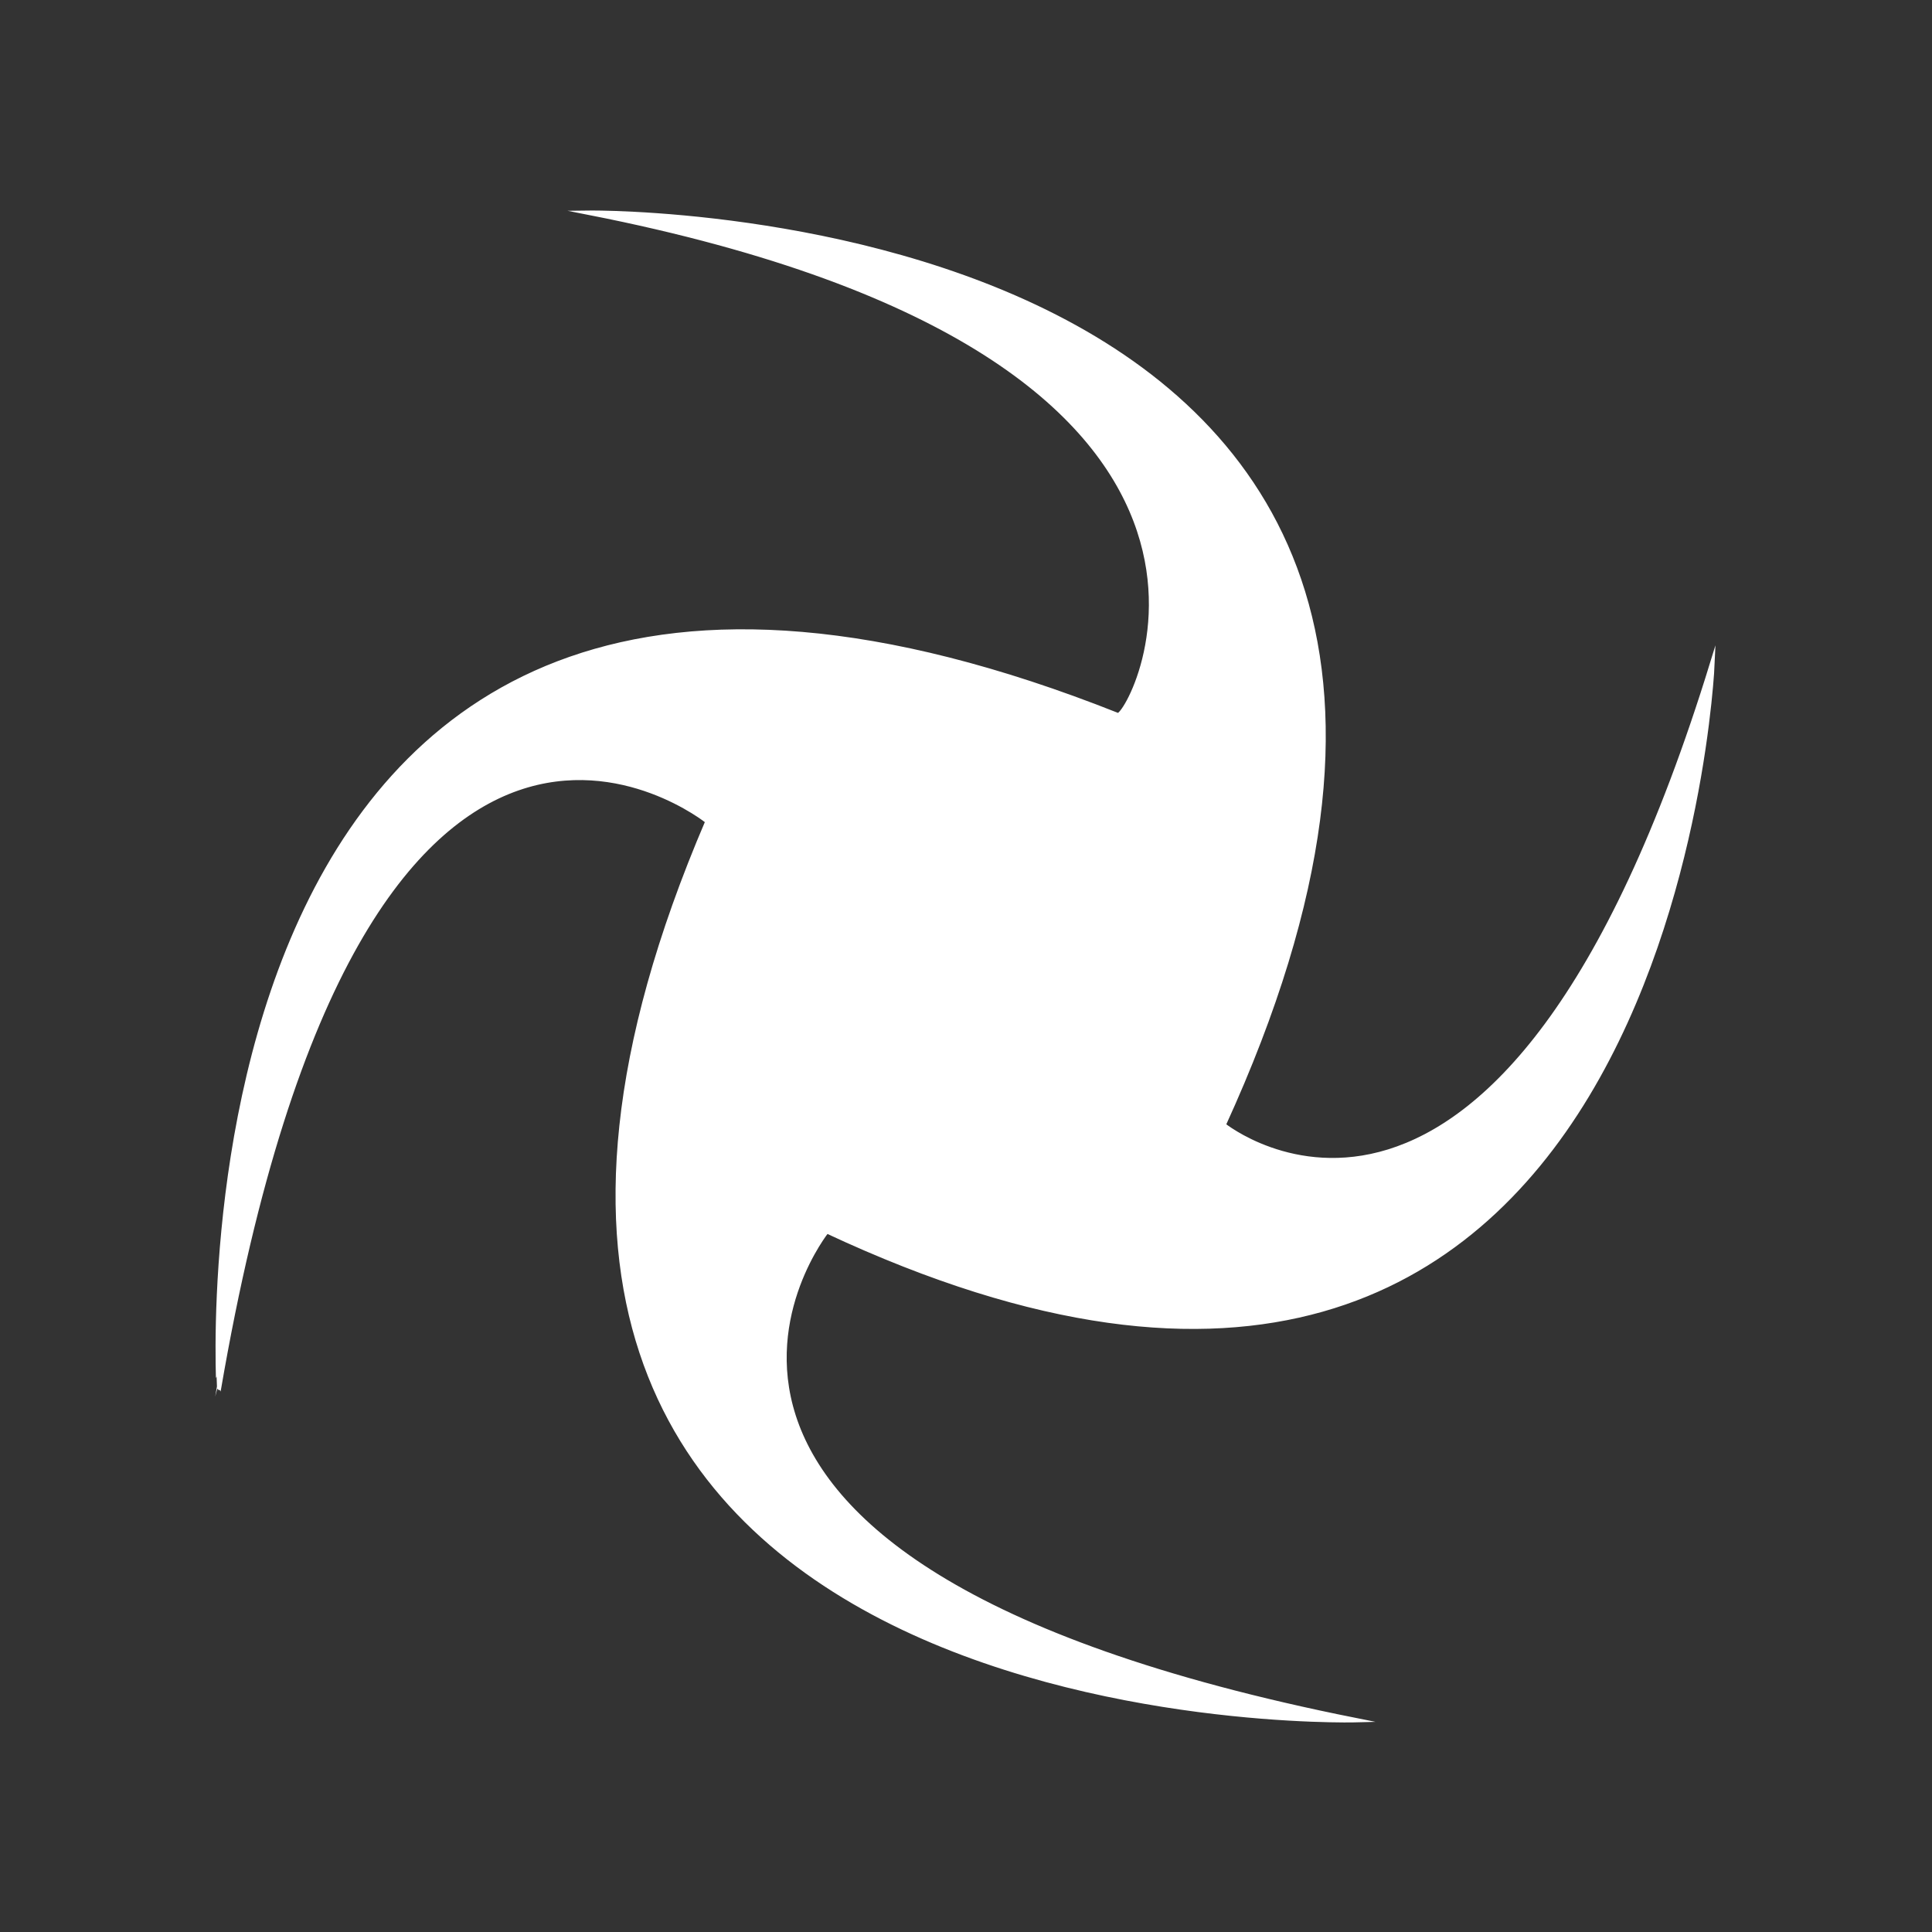 <?xml version="1.0" encoding="utf-8"?>
<!-- Generator: Adobe Illustrator 28.0.0, SVG Export Plug-In . SVG Version: 6.00 Build 0)  -->
<svg version="1.1" xmlns="http://www.w3.org/2000/svg" xmlns:xlink="http://www.w3.org/1999/xlink" x="0px" y="0px"
	 viewBox="0 0 429.5 429.5" style="enable-background:new 0 0 429.5 429.5;" xml:space="preserve">
<rect x="0" y="0" width="429.5" height="429.5" fill="#333333" stroke="none"/>
<style type="text/css">
	.st0{clip-path:url(#SVGID_00000134952871688795304450000005357707892319838610_);}
	
		.st1{clip-path:url(#SVGID_00000037656194887982351150000011643633070994898051_);fill:#FFFFFF;stroke:#FFFFFF;stroke-width:13;stroke-linecap:round;stroke-linejoin:round;stroke-miterlimit:10;}
	
		.st2{clip-path:url(#SVGID_00000148621772367840451080000009625802292117122485_);fill:#FFFFFF;stroke:#FFFFFF;stroke-width:13;stroke-linecap:round;stroke-linejoin:round;stroke-miterlimit:10;}
	.st3{clip-path:url(#SVGID_00000178170780508430491820000011595824698956171958_);}
	
		.st4{clip-path:url(#SVGID_00000065043385879089804860000016148638598333263032_);fill:#FFFFFF;stroke:#FFFFFF;stroke-width:13;stroke-linecap:round;stroke-linejoin:round;stroke-miterlimit:10;}
	
		.st5{clip-path:url(#SVGID_00000104696322822213282840000009184961482640514721_);fill:#FFFFFF;stroke:#FFFFFF;stroke-width:13;stroke-linecap:round;stroke-linejoin:round;stroke-miterlimit:10;}
	.st6{fill:#FFFFFF;stroke:#FFFFFF;stroke-width:3;stroke-miterlimit:10;}
	.st7{fill:#FFFFFF;stroke:#FFFFFF;stroke-width:13;stroke-linecap:round;stroke-linejoin:round;stroke-miterlimit:10;}
	.st8{fill:#FFFFFF;stroke:#FFFFFF;stroke-width:13;stroke-miterlimit:10;}
	.st9{fill:#FFFFFF;stroke:#FFFFFF;stroke-miterlimit:10;}
	.st10{fill:none;stroke:#FFFFFF;stroke-width:13;stroke-miterlimit:10;}
</style>
<g id="Calque_1">
</g>
<g id="Calque_2">
	<g>
		<g id="_x3C_Répétition_miroir_x3E__00000172406449631544455030000011369051359271388829_">
			<g>
				<defs>
					<polygon id="SVGID_1_" points="4102,64.5 4102,64.5 4420.9,64.5 4420.9,206.8 4102,206.8 					"/>
				</defs>
				<clipPath id="SVGID_00000107581936385672867270000009597809662001380485_">
					<use xlink:href="#SVGID_1_"  style="overflow:visible;"/>
				</clipPath>
				<g style="clip-path:url(#SVGID_00000107581936385672867270000009597809662001380485_);">
					<g id="_x3C_Répétition_miroir_x3E__00000161602591531469560950000018175230035451388848_">
						<g>
							<defs>
								<rect id="SVGID_00000090280683216359521230000014707956961524634813_" x="4278.7" y="64.5" width="142.3" height="142.3"/>
							</defs>
							<clipPath id="SVGID_00000101088381116842545650000016452259567254871214_">
								<use xlink:href="#SVGID_00000090280683216359521230000014707956961524634813_"  style="overflow:visible;"/>
							</clipPath>
							
								<line style="clip-path:url(#SVGID_00000101088381116842545650000016452259567254871214_);fill:#FFFFFF;stroke:#FFFFFF;stroke-width:13;stroke-linecap:round;stroke-linejoin:round;stroke-miterlimit:10;" x1="4285.2" y1="200.3" x2="4414.4" y2="71"/>
						</g>
					</g>
					<g id="_x3C_Répétition_miroir_x3E__00000132801243908527730050000007224940571945506957_">
						<g>
							<defs>
								<rect id="SVGID_00000076588995504168675650000016186694501559021460_" x="4102" y="64.5" width="142.3" height="142.3"/>
							</defs>
							<clipPath id="SVGID_00000042003886031955235090000006494319477244421565_">
								<use xlink:href="#SVGID_00000076588995504168675650000016186694501559021460_"  style="overflow:visible;"/>
							</clipPath>
							
								<line style="clip-path:url(#SVGID_00000042003886031955235090000006494319477244421565_);fill:#FFFFFF;stroke:#FFFFFF;stroke-width:13;stroke-linecap:round;stroke-linejoin:round;stroke-miterlimit:10;" x1="4237.8" y1="200.3" x2="4108.5" y2="71"/>
						</g>
					</g>
				</g>
			</g>
		</g>
		<g id="_x3C_Répétition_miroir_x3E__00000109714148715027533890000014007084745181464195_">
			<g>
				<defs>
					<polygon id="SVGID_00000047020436584478947050000000880415270011307427_" points="4098.7,382.6 4098.7,382.6 4417.6,389.2 
						4420.5,247 4101.7,240.4 					"/>
				</defs>
				<clipPath id="SVGID_00000031205557666168947540000009827572085927579294_">
					<use xlink:href="#SVGID_00000047020436584478947050000000880415270011307427_"  style="overflow:visible;"/>
				</clipPath>
				<g style="clip-path:url(#SVGID_00000031205557666168947540000009827572085927579294_);">
					<g id="_x3C_Répétition_miroir_x3E__00000111887181837601996050000008604701003998363536_">
						<g>
							<defs>
								
									<rect id="SVGID_00000119797164889442613630000017643030614043565241_" x="4276.8" y="245.5" transform="matrix(2.079125e-02 -1 1 2.079125e-02 3940.951 4657.061)" width="142.3" height="142.3"/>
							</defs>
							<clipPath id="SVGID_00000030477321665464675840000000851775136845747614_">
								<use xlink:href="#SVGID_00000119797164889442613630000017643030614043565241_"  style="overflow:visible;"/>
							</clipPath>
							
								<line style="clip-path:url(#SVGID_00000030477321665464675840000000851775136845747614_);fill:#FFFFFF;stroke:#FFFFFF;stroke-width:13;stroke-linecap:round;stroke-linejoin:round;stroke-miterlimit:10;" x1="4284.7" y1="250.7" x2="4411.2" y2="382.6"/>
						</g>
					</g>
					<g id="_x3C_Répétition_miroir_x3E__00000115480313473959104610000015903549044412242344_">
						<g>
							<defs>
								
									<rect id="SVGID_00000061468091648507779580000010738267671040770951_" x="4100.2" y="241.9" transform="matrix(2.079125e-02 -1 1 2.079125e-02 3771.655 4476.861)" width="142.3" height="142.3"/>
							</defs>
							<clipPath id="SVGID_00000088117182901320252420000015026052728626047898_">
								<use xlink:href="#SVGID_00000061468091648507779580000010738267671040770951_"  style="overflow:visible;"/>
							</clipPath>
							
								<line style="clip-path:url(#SVGID_00000088117182901320252420000015026052728626047898_);fill:#FFFFFF;stroke:#FFFFFF;stroke-width:13;stroke-linecap:round;stroke-linejoin:round;stroke-miterlimit:10;" x1="4237.2" y1="249.7" x2="4105.3" y2="376.2"/>
						</g>
					</g>
				</g>
			</g>
		</g>
	</g>
	<g>
		<g>
			<g>
				<circle class="st6" cx="667.4" cy="314.2" r="52.3"/>
			</g>
			<g>
				<circle class="st6" cx="565" cy="217.4" r="52.3"/>
			</g>
			<g>
				<circle class="st6" cx="661.8" cy="115" r="52.3"/>
			</g>
			<g>
				<circle class="st6" cx="764.2" cy="211.8" r="52.3"/>
			</g>
		</g>
	</g>
	<g>
		<line class="st7" x1="4514.6" y1="233.8" x2="4905.6" y2="233.8"/>
		<line class="st7" x1="4710.1" y1="303.8" x2="4710.1" y2="163.8"/>
		<path class="st8" d="M4710.1,286.8L4710.1,286.8c0-29.3-23.7-53-53-53v0c29.3,0,53-23.7,53-53h0c0,29.3,23.7,53,53,53v0
			C4733.9,233.8,4710.1,257.6,4710.1,286.8z"/>
	</g>
	<g>
		<path class="st9" d="M4967.4,256.7c-12.6-52.6,228.7-80.4,228.4-79.6c0,0-157,24-152.3,65.1c8.1,71.4,282.7,51,282.7,51
			S4983.1,322.1,4967.4,256.7z"/>
		<path class="st9" d="M5351.1,196.3c12.7,52.6-228.6,80.6-228.4,79.7c0,0,156.9-24.1,152.2-65.2c-8.1-71.4-282.7-50.7-282.7-50.7
			S5335.4,130.9,5351.1,196.3z"/>
		<path class="st6" d="M4992.3,160"/>
	</g>
	<g>
		<circle class="st8" cx="3811.1" cy="225.4" r="33.6"/>
		<line class="st7" x1="3891.1" y1="306.1" x2="3730.8" y2="145.9"/>
		<line class="st7" x1="3732" y1="304.5" x2="3894.2" y2="146.2"/>
		<line class="st7" x1="3639" y1="225.4" x2="3983.2" y2="225.4"/>
		<line class="st7" x1="3811.1" y1="45.3" x2="3811.1" y2="409.3"/>
	</g>
	<path class="st9" d="M-234.6,35.8L-234.6,35.8c0,99-80.3,179.2-179.3,179.2v0c99,0,179.2,80.3,179.2,179.2h0
		c0-99,80.3-179.2,179.2-179.2v0C-154.4,215.1-234.6,134.8-234.6,35.8z"/>
	<path class="st9" d="M248.5,159c2.7,1.1,47-79.3-117.5-111.7c0,0,235.1-2.9,141,202.8c0,0,61.7,50,108.7-102.8
		c0,0-8.8,214.5-196.9,126.4c0,0-58.8,73.5,117.5,108.7c0,0-232.1,5.9-144-199.8c0,0-76.4-61.7-108.7,126.4
		C48.7,308.9,34,73.8,248.5,159z"/>
	<g>
		<circle class="st10" cx="2462.1" cy="217.8" r="87.6"/>
		<ellipse class="st10" cx="2460.9" cy="217.8" rx="144.8" ry="87.6"/>
		<ellipse class="st10" cx="2462.1" cy="217.8" rx="182.5" ry="87.6"/>
	</g>
	<g>
		<g>
			<circle class="st10" cx="2912.1" cy="217.8" r="88.1"/>
			<ellipse class="st10" cx="2910.9" cy="217.8" rx="145.6" ry="88.1"/>
			<ellipse class="st10" cx="2912.1" cy="217.8" rx="183.5" ry="88.1"/>
		</g>
		<line class="st10" x1="2912.1" y1="129.8" x2="2912.1" y2="305.9"/>
		<line class="st10" x1="2728.6" y1="217.8" x2="3095.6" y2="217.8"/>
	</g>
	<g>
		<g>
			
				<ellipse transform="matrix(0.845 -0.535 0.535 0.845 124.394 870.095)" class="st10" cx="1562.9" cy="220.5" rx="178.1" ry="64.6"/>
		</g>
		<g>
			
				<ellipse transform="matrix(0.999 -4.071705e-02 4.071705e-02 0.999 -7.452 63.759)" class="st10" cx="1561.5" cy="214.8" rx="64.6" ry="178.1"/>
		</g>
		<g>
			
				<ellipse transform="matrix(0.464 -0.886 0.886 0.464 647.739 1503.909)" class="st10" cx="1567.1" cy="216.5" rx="64.6" ry="178.1"/>
		</g>
	</g>
	<g>
		<g>
			
				<ellipse transform="matrix(0.845 -0.535 0.535 0.845 55.619 622.629)" class="st10" cx="1101.7" cy="215.4" rx="61" ry="168.3"/>
		</g>
		<g>
			
				<ellipse transform="matrix(0.845 -0.535 0.535 0.845 53.857 620.846)" class="st10" cx="1097.7" cy="217.5" rx="168.3" ry="61"/>
		</g>
	</g>
	<g>
		<g>
			
				<ellipse transform="matrix(0.845 -0.535 0.535 0.845 193.936 1110.161)" class="st10" cx="2011.7" cy="220.6" rx="171.4" ry="62.1"/>
		</g>
		<g>
			
				<ellipse transform="matrix(0.638 -0.77 0.77 0.638 559.284 1625.466)" class="st10" cx="2009.4" cy="217.6" rx="62.1" ry="171.4"/>
		</g>
		<g>
			
				<ellipse transform="matrix(0.369 -0.929 0.929 0.369 1069.605 2004.69)" class="st10" cx="2011.5" cy="214.4" rx="171.4" ry="62.1"/>
		</g>
		<g>
			
				<ellipse transform="matrix(6.394779e-02 -0.998 0.998 6.394779e-02 1671.271 2212.806)" class="st10" cx="2015.2" cy="215.5" rx="62.1" ry="171.4"/>
		</g>
		<g>
			
				<ellipse transform="matrix(0.969 -0.248 0.248 0.969 8.439 505.749)" class="st10" cx="2015.3" cy="219.3" rx="62.1" ry="171.4"/>
		</g>
	</g>
	<g>
		<circle class="st10" cx="3359.8" cy="214.4" r="120.8"/>
		<ellipse class="st10" cx="3361.6" cy="216.2" rx="194" ry="25.6"/>
	</g>
</g>
</svg>
